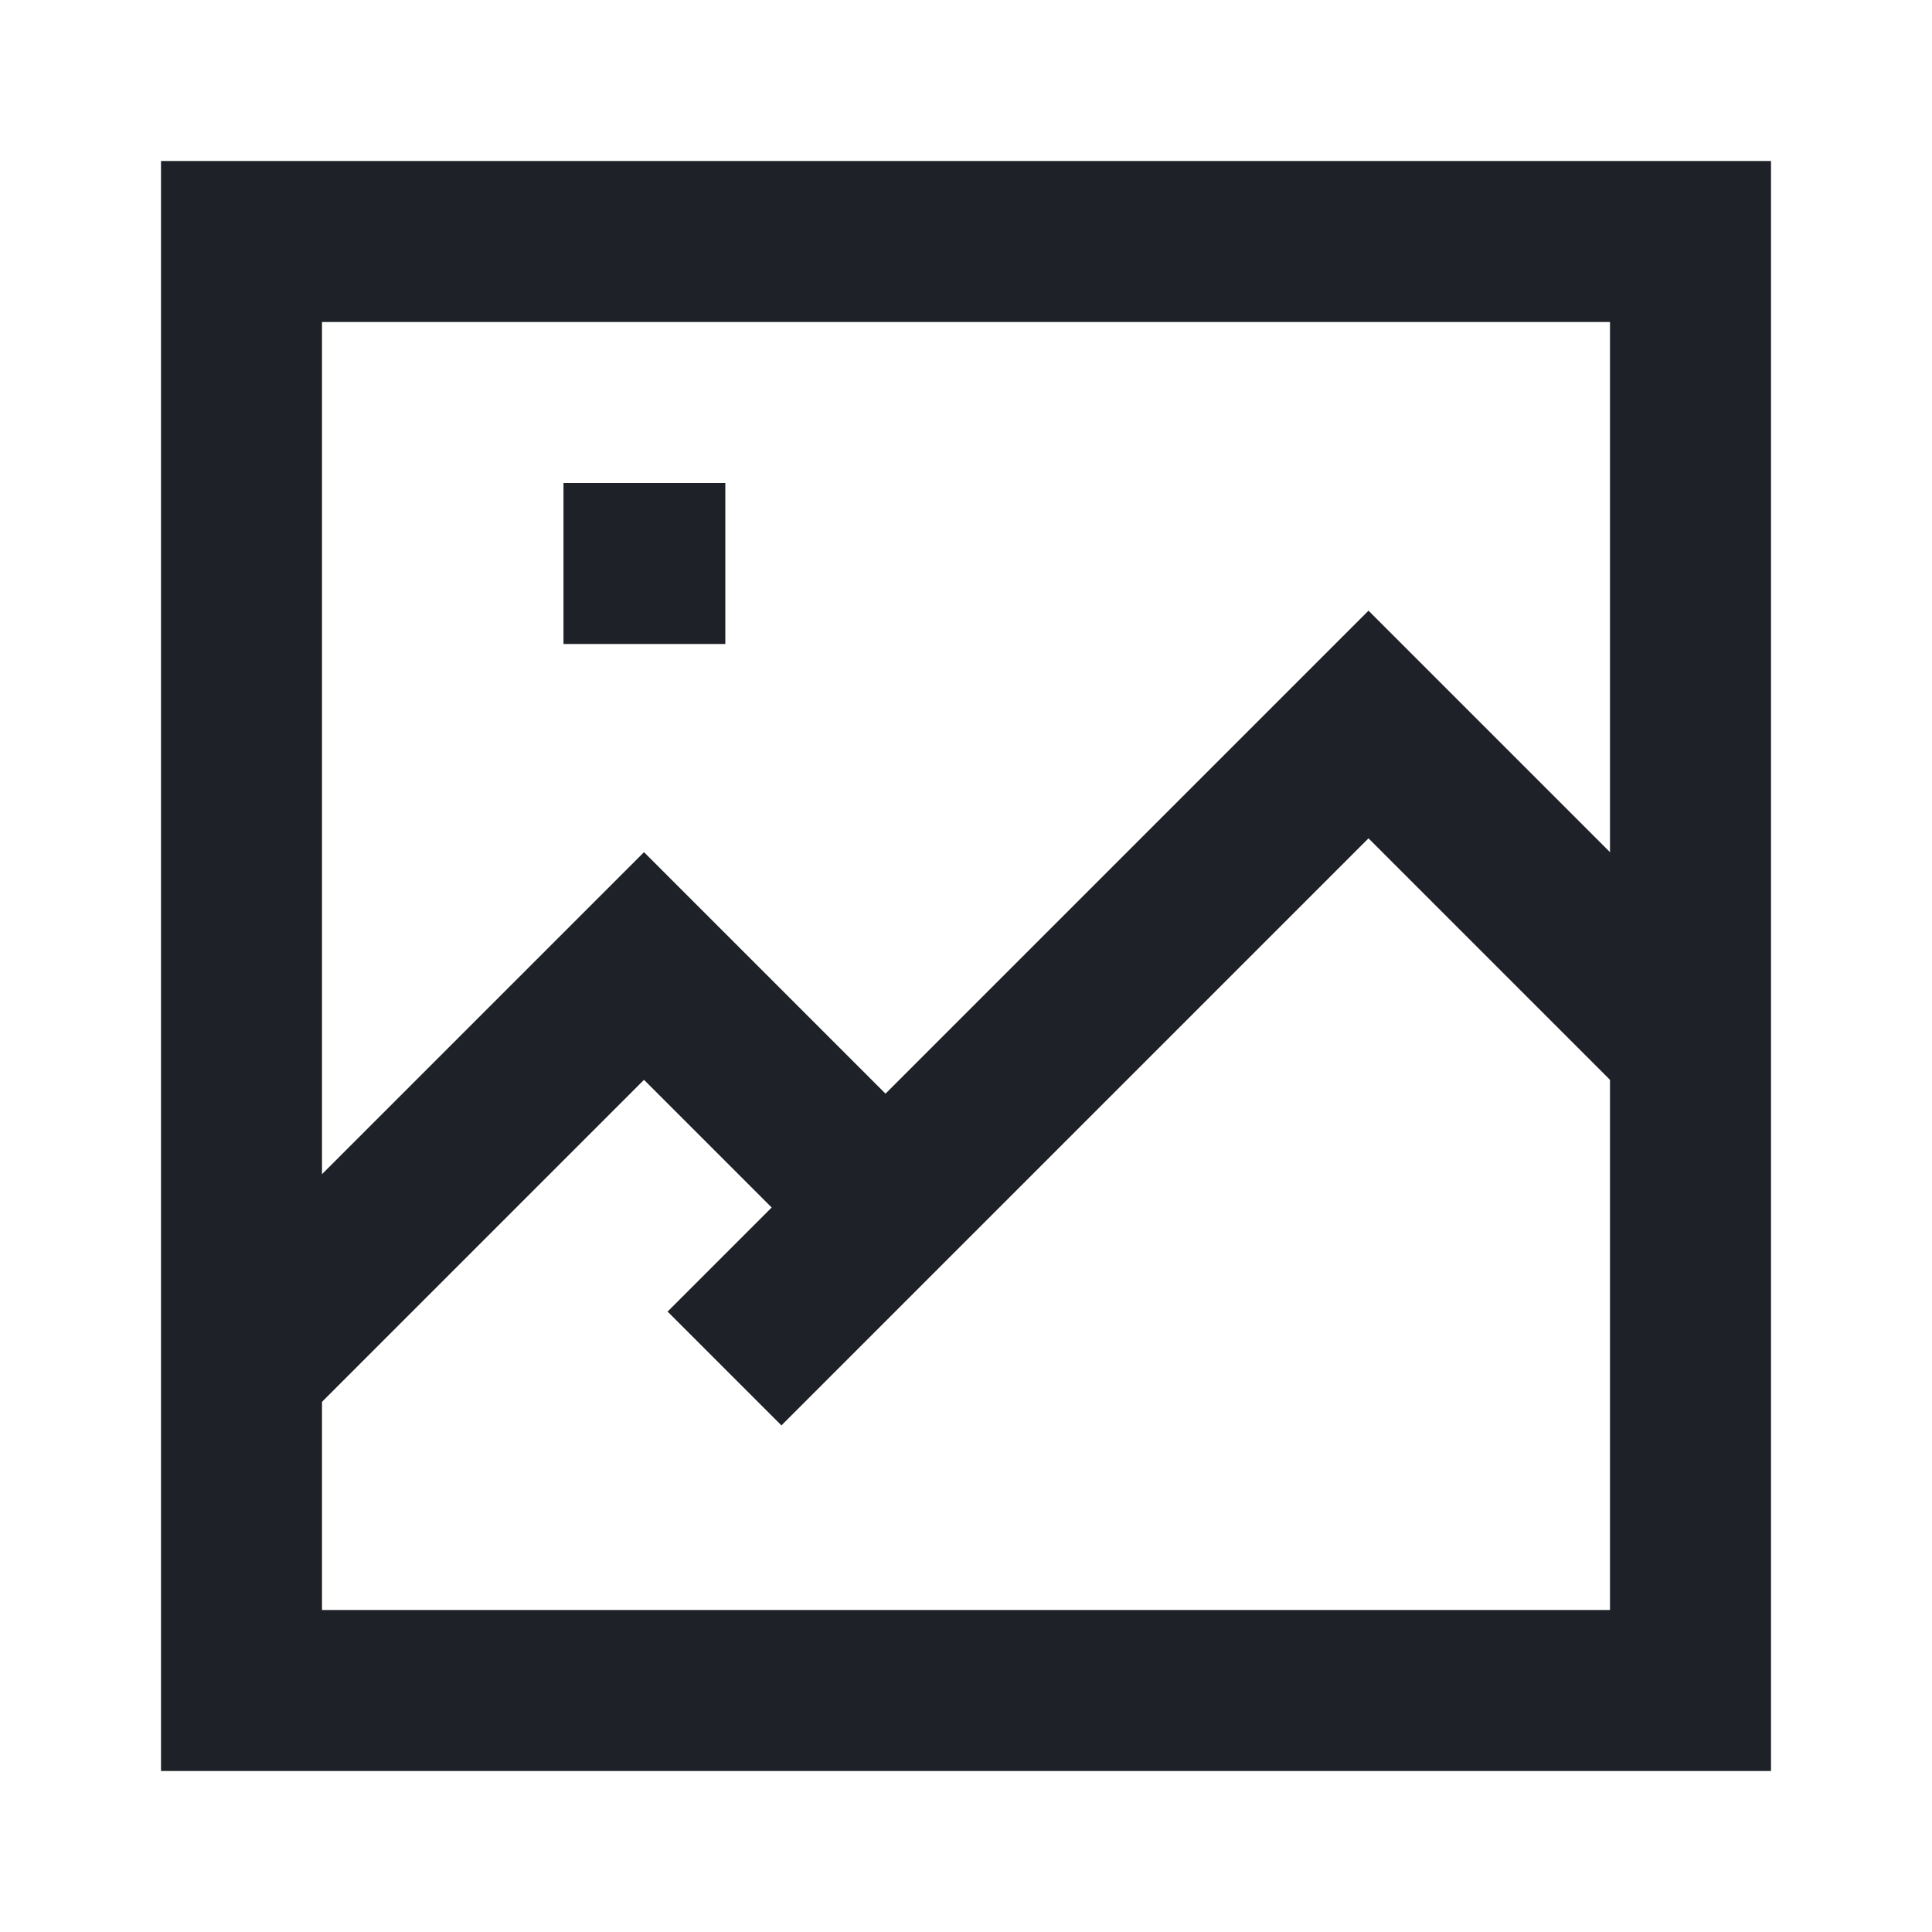 <svg width="24" height="24" viewBox="0 0 24 24" fill="none" xmlns="http://www.w3.org/2000/svg">
<rect x="3" y="3" width="18" height="18" stroke="#1E2228" stroke-width="2"/>
<path d="M9 17L17 9L21 13" stroke="#1E2228" stroke-width="2"/>
<path d="M3 17L8 12L11 15" stroke="#1E2228" stroke-width="2"/>
<path d="M8 7H8.01" stroke="#1E2228" stroke-width="2" stroke-linecap="square"/>
</svg>
